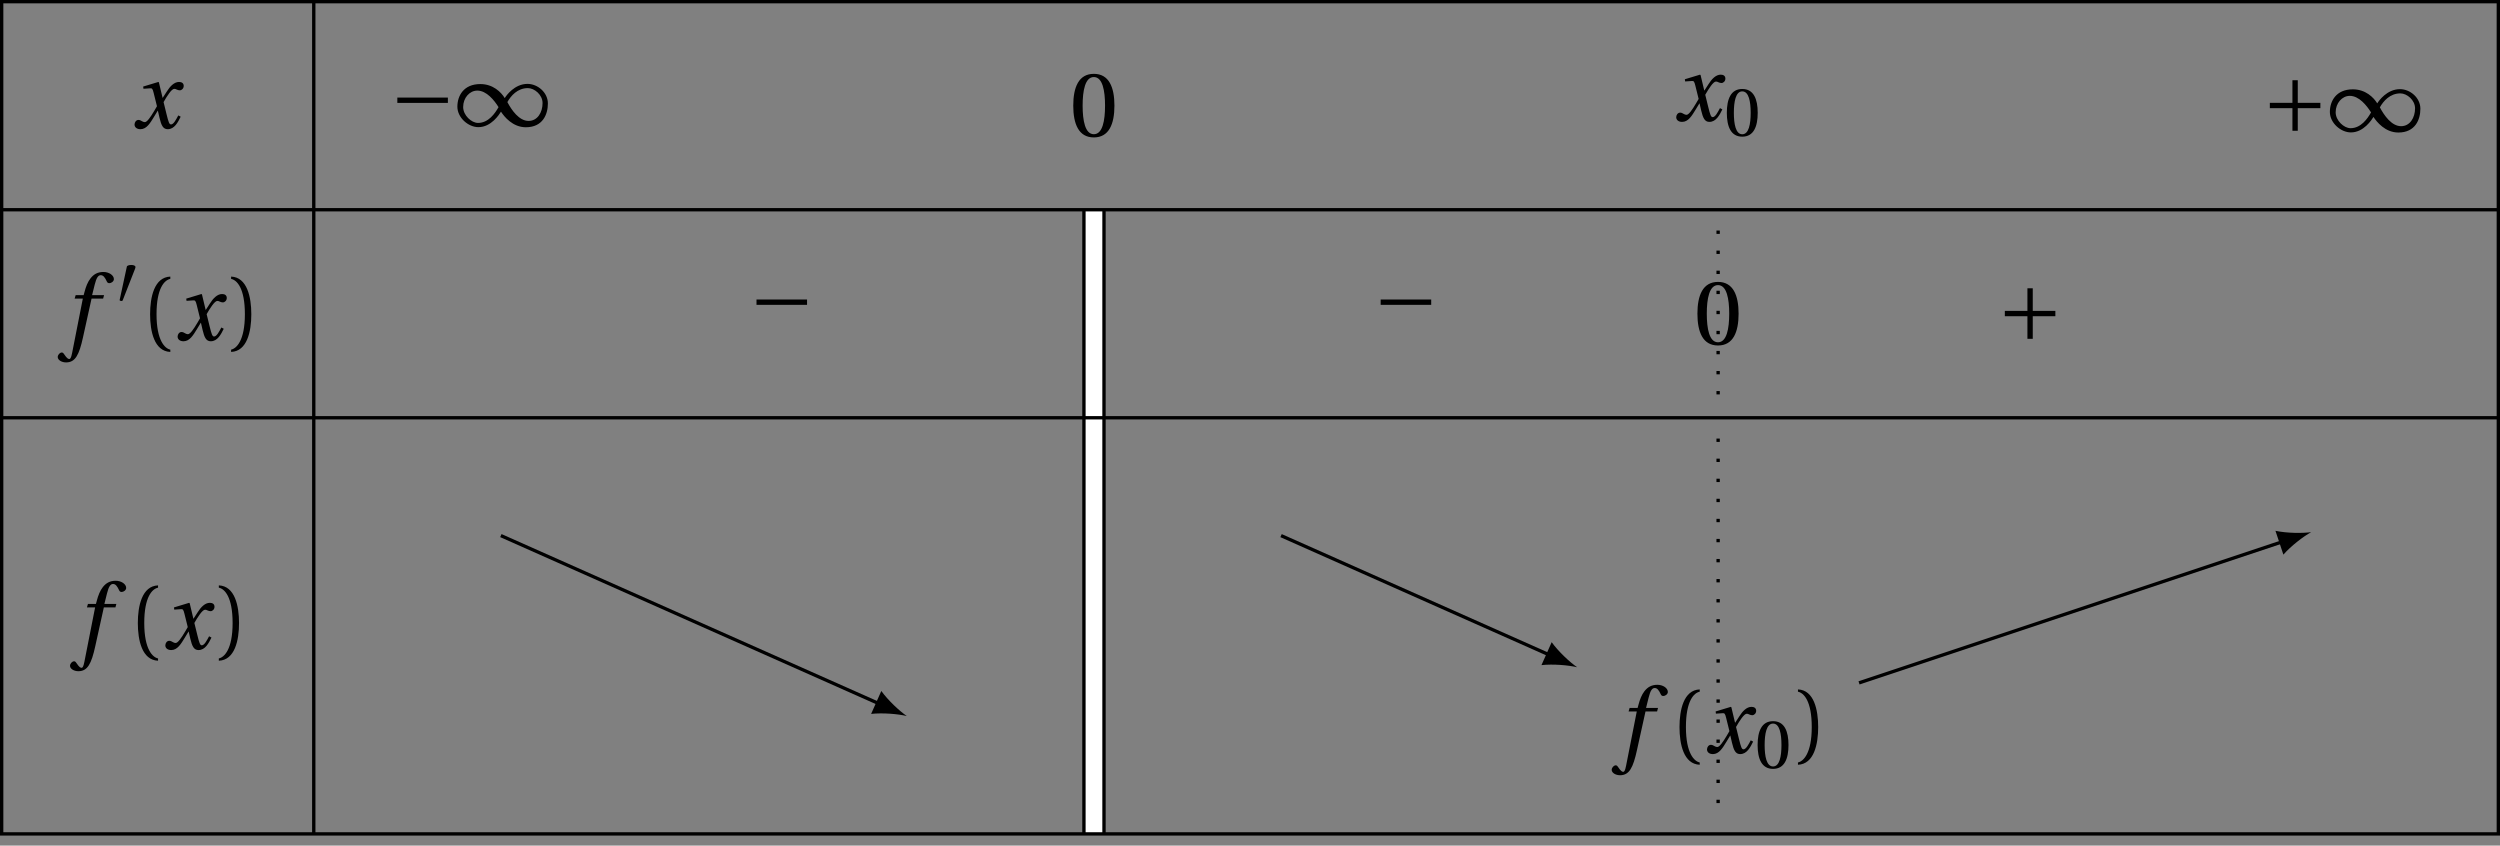 <?xml version='1.0' encoding='UTF-8'?>
<!-- This file was generated by dvisvgm 2.6 -->
<svg height='100.809pt' version='1.1' viewBox='30.598 21.555 298.039 100.809' width='298.039pt' xmlns='http://www.w3.org/2000/svg' xmlns:xlink='http://www.w3.org/1999/xlink'>
<rect x="30.598" y="21.555" width="298.039" height="100.809" fill="#808080" stroke="none"/>
<defs>
<path d='M4.734 -5.369H3.309L3.616 -6.607C3.824 -7.44 4.032 -7.747 4.339 -7.747C4.635 -7.747 4.832 -7.506 5.073 -6.98C5.128 -6.87 5.205 -6.794 5.369 -6.794C5.588 -6.794 5.906 -7.002 5.906 -7.276C5.906 -7.747 5.314 -8.131 4.657 -8.131C3.945 -8.131 3.485 -7.835 3.123 -7.375C2.783 -6.947 2.564 -6.355 2.411 -5.775L2.301 -5.369H1.348L1.227 -4.953H2.202L0.931 1.501C0.8 2.181 0.69 2.246 0.581 2.246C0.46 2.246 0.296 2.159 0 1.709C-0.077 1.6 -0.153 1.468 -0.296 1.468C-0.537 1.468 -0.789 1.742 -0.789 2.016C-0.778 2.378 -0.307 2.652 0.208 2.652C1.304 2.652 1.764 1.764 2.224 -0.34L3.243 -4.953H4.624L4.734 -5.369Z' id='g12-102'/>
<path d='M5.556 -1.512C5.293 -1.019 4.997 -0.438 4.69 -0.438C4.482 -0.438 4.394 -0.69 4.153 -1.666L3.802 -3.101C4.197 -3.802 4.756 -4.679 5.073 -4.679C5.172 -4.679 5.26 -4.657 5.38 -4.591C5.49 -4.547 5.599 -4.504 5.731 -4.504C5.972 -4.504 6.202 -4.734 6.202 -5.03C6.202 -5.369 5.95 -5.501 5.643 -5.501C5.062 -5.501 4.569 -4.975 4.186 -4.361L3.704 -3.616H3.682L3.243 -5.457L3.178 -5.501L1.37 -4.953L1.403 -4.69L2.224 -4.745C2.422 -4.756 2.498 -4.701 2.619 -4.197L3.013 -2.608L2.707 -2.082C2.235 -1.282 1.83 -0.712 1.567 -0.712C1.457 -0.712 1.348 -0.756 1.249 -0.811C1.14 -0.866 0.997 -0.975 0.811 -0.975C0.526 -0.975 0.34 -0.69 0.34 -0.427C0.34 -0.11 0.603 0.131 1.041 0.131C1.786 0.131 2.213 -0.614 2.663 -1.348L3.101 -2.071H3.123L3.32 -1.216C3.528 -0.34 3.737 0.131 4.295 0.131C5.095 0.131 5.512 -0.69 5.84 -1.359L5.556 -1.512Z' id='g12-120'/>
<use id='g14-48' xlink:href='#g3-48'/>
<use id='g17-40' transform='scale(1.333)' xlink:href='#g3-40'/>
<use id='g17-41' transform='scale(1.333)' xlink:href='#g3-41'/>
<use id='g17-48' transform='scale(1.333)' xlink:href='#g3-48'/>
<use id='g5-49' transform='scale(1.333)' xlink:href='#g1-49'/>
<use id='g5-161' transform='scale(1.333)' xlink:href='#g1-161'/>
<use id='g5-197' transform='scale(1.333)' xlink:href='#g1-197'/>
<path d='M2.276 -4.15C2.326 -4.273 2.334 -4.347 2.334 -4.38C2.334 -4.553 2.087 -4.627 1.833 -4.627C1.586 -4.627 1.331 -4.553 1.307 -4.43L0.444 -0.436C0.444 -0.378 0.559 -0.329 0.657 -0.329C0.723 -0.329 0.789 -0.353 0.805 -0.394L2.276 -4.15Z' id='g1-48'/>
<path d='M4.035 -1.29C4.315 -0.855 5.079 0.099 6.254 0.099C7.774 0.099 8.226 -1.06 8.226 -2.03C8.226 -3.008 7.314 -3.78 6.402 -3.78C5.243 -3.78 4.504 -2.737 4.372 -2.515H4.364C4.043 -3.041 3.32 -3.764 2.186 -3.764C0.69 -3.764 0.131 -2.712 0.131 -1.742C0.131 -0.764 1.101 0.09 2.013 0.09C3.164 0.09 3.887 -1.06 4.027 -1.29H4.035ZM4.602 -2.153C4.915 -2.712 5.506 -3.402 6.435 -3.402C7.027 -3.402 7.75 -2.802 7.75 -2.063C7.75 -1.233 7.298 -0.468 6.501 -0.468C5.654 -0.468 4.988 -1.422 4.602 -2.153ZM3.813 -1.701C3.501 -1.142 2.909 -0.288 1.981 -0.288C1.389 -0.288 0.649 -0.97 0.649 -1.709C0.649 -2.531 1.225 -3.18 1.915 -3.18C2.737 -3.18 3.427 -2.318 3.813 -1.701Z' id='g1-49'/>
<path d='M5.219 -2.079V-2.556H0.699V-2.079H5.219Z' id='g1-161'/>
<path d='M0.699 -2.556V-2.079H2.72V-0.058H3.197V-2.079H5.219V-2.556H3.197V-4.578H2.72V-2.556H0.699Z' id='g1-197'/>
<path d='M1.438 -2.318C1.438 -4.668 2.153 -5.375 2.671 -5.482V-5.687C1.233 -5.63 0.863 -3.846 0.863 -2.318S1.233 0.994 2.671 1.052V0.846C2.194 0.748 1.438 0.049 1.438 -2.318Z' id='g3-40'/>
<path d='M1.438 -2.318C1.438 0.049 0.682 0.748 0.205 0.846V1.052C1.644 0.994 2.013 -0.789 2.013 -2.318S1.644 -5.63 0.205 -5.687V-5.482C0.723 -5.375 1.438 -4.668 1.438 -2.318Z' id='g3-41'/>
<path d='M2.178 -5.301C2.959 -5.301 3.18 -4.084 3.18 -2.745S2.959 -0.189 2.178 -0.189S1.175 -1.405 1.175 -2.745S1.397 -5.301 2.178 -5.301ZM2.178 -5.588C0.822 -5.588 0.337 -4.389 0.337 -2.745S0.822 0.099 2.178 0.099S4.019 -1.101 4.019 -2.745S3.534 -5.588 2.178 -5.588Z' id='g3-48'/>
</defs>
<g id='page1'>
<path d='M235.426 49.039V68.879' fill='none' stroke='#000000' stroke-dasharray='0.399,1.993' stroke-miterlimit='10' stroke-width='0.399'/>
<path d='M235.426 73.84V118.488' fill='none' stroke='#000000' stroke-dasharray='0.399,1.993' stroke-miterlimit='10' stroke-width='0.399'/>
<g transform='matrix(1 0 0 1 -40.547 2.672)'>
<use x='86.844' xlink:href='#g12-120' y='34.155'/>
</g>
<g transform='matrix(1 0 0 1 -9.57 2.439)'>
<use x='86.605' xlink:href='#g5-161' y='34.155'/>
<use x='94.519' xlink:href='#g5-49' y='34.155'/>
</g>
<g transform='matrix(1 0 0 1 71.493 3.652)'>
<use x='86.605' xlink:href='#g17-48' y='34.155'/>
</g>
<g transform='matrix(1 0 0 1 143.245 1.801)'>
<use x='86.844' xlink:href='#g12-120' y='34.155'/>
<use x='92.881' xlink:href='#g14-48' y='35.949'/>
</g>
<g transform='matrix(1 0 0 1 213.661 3.067)'>
<use x='86.605' xlink:href='#g5-197' y='34.155'/>
<use x='94.519' xlink:href='#g5-49' y='34.155'/>
</g>
<g transform='matrix(1 0 0 1 -49.531 27.954)'>
<use x='87.8' xlink:href='#g12-102' y='34.155'/>
<use x='93.945' xlink:href='#g1-48' y='29.816'/>
<use x='96.873' xlink:href='#g17-40' y='34.155'/>
<use x='100.962' xlink:href='#g12-120' y='34.155'/>
<use x='107.406' xlink:href='#g17-41' y='34.155'/>
</g>
<g transform='matrix(1 0 0 1 33.248 26.513)'>
<use x='86.605' xlink:href='#g5-161' y='34.155'/>
</g>
<g transform='matrix(1 0 0 1 107.658 26.513)'>
<use x='86.605' xlink:href='#g5-161' y='34.155'/>
</g>
<g transform='matrix(1 0 0 1 145.903 28.456)'>
<use x='86.605' xlink:href='#g17-48' y='34.155'/>
</g>
<g transform='matrix(1 0 0 1 182.068 27.87)'>
<use x='86.605' xlink:href='#g5-197' y='34.155'/>
</g>
<g transform='matrix(1 0 0 1 -48.066 64.767)'>
<use x='87.8' xlink:href='#g12-102' y='34.155'/>
<use x='93.945' xlink:href='#g17-40' y='34.155'/>
<use x='98.034' xlink:href='#g12-120' y='34.155'/>
<use x='104.478' xlink:href='#g17-41' y='34.155'/>
</g>
<g transform='matrix(1 0 0 1 135.725 77.169)'>
<use x='87.8' xlink:href='#g12-102' y='34.155'/>
<use x='93.945' xlink:href='#g17-40' y='34.155'/>
<use x='98.034' xlink:href='#g12-120' y='34.155'/>
<use x='104.071' xlink:href='#g14-48' y='35.949'/>
<use x='108.945' xlink:href='#g17-41' y='34.155'/>
</g>
<path d='M90.309 85.406L135.422 105.457' fill='none' stroke='#000000' stroke-miterlimit='10' stroke-width='0.399'/>
<path d='M138.703 106.918C137.812 106.305 136.476 105.055 135.664 103.93L134.449 106.664C135.828 106.512 137.652 106.668 138.703 106.918'/>
<path d='M183.32 85.41L215.336 99.644' fill='none' stroke='#000000' stroke-miterlimit='10' stroke-width='0.399'/>
<path d='M218.621 101.102C217.731 100.488 216.391 99.238 215.582 98.113L214.364 100.848C215.743 100.695 217.567 100.852 218.621 101.102'/>
<path d='M252.223 102.965L302.719 86.129' fill='none' stroke='#000000' stroke-miterlimit='10' stroke-width='0.399'/>
<path d='M306.125 84.996C305.05 85.141 303.222 85.121 301.867 84.836L302.812 87.676C303.726 86.637 305.175 85.52 306.125 84.996'/>
<path d='M161.016 46.559V120.969' fill='none' stroke='#000000' stroke-miterlimit='10' stroke-width='2.79'/>
<path d='M161.016 46.559V120.969' fill='none' stroke='#ffffff' stroke-miterlimit='10' stroke-width='1.993'/>
<path d='M68.004 21.754V120.969' fill='none' stroke='#000000' stroke-miterlimit='10' stroke-width='0.399'/>
<path d='M30.797 21.754V120.969H328.438V21.754Z' fill='none' stroke='#000000' stroke-miterlimit='10' stroke-width='0.399'/>
<path d='M30.797 46.559H328.438' fill='none' stroke='#000000' stroke-miterlimit='10' stroke-width='0.399'/>
<path d='M30.797 71.359H328.438' fill='none' stroke='#000000' stroke-miterlimit='10' stroke-width='0.399'/>
</g>
</svg>